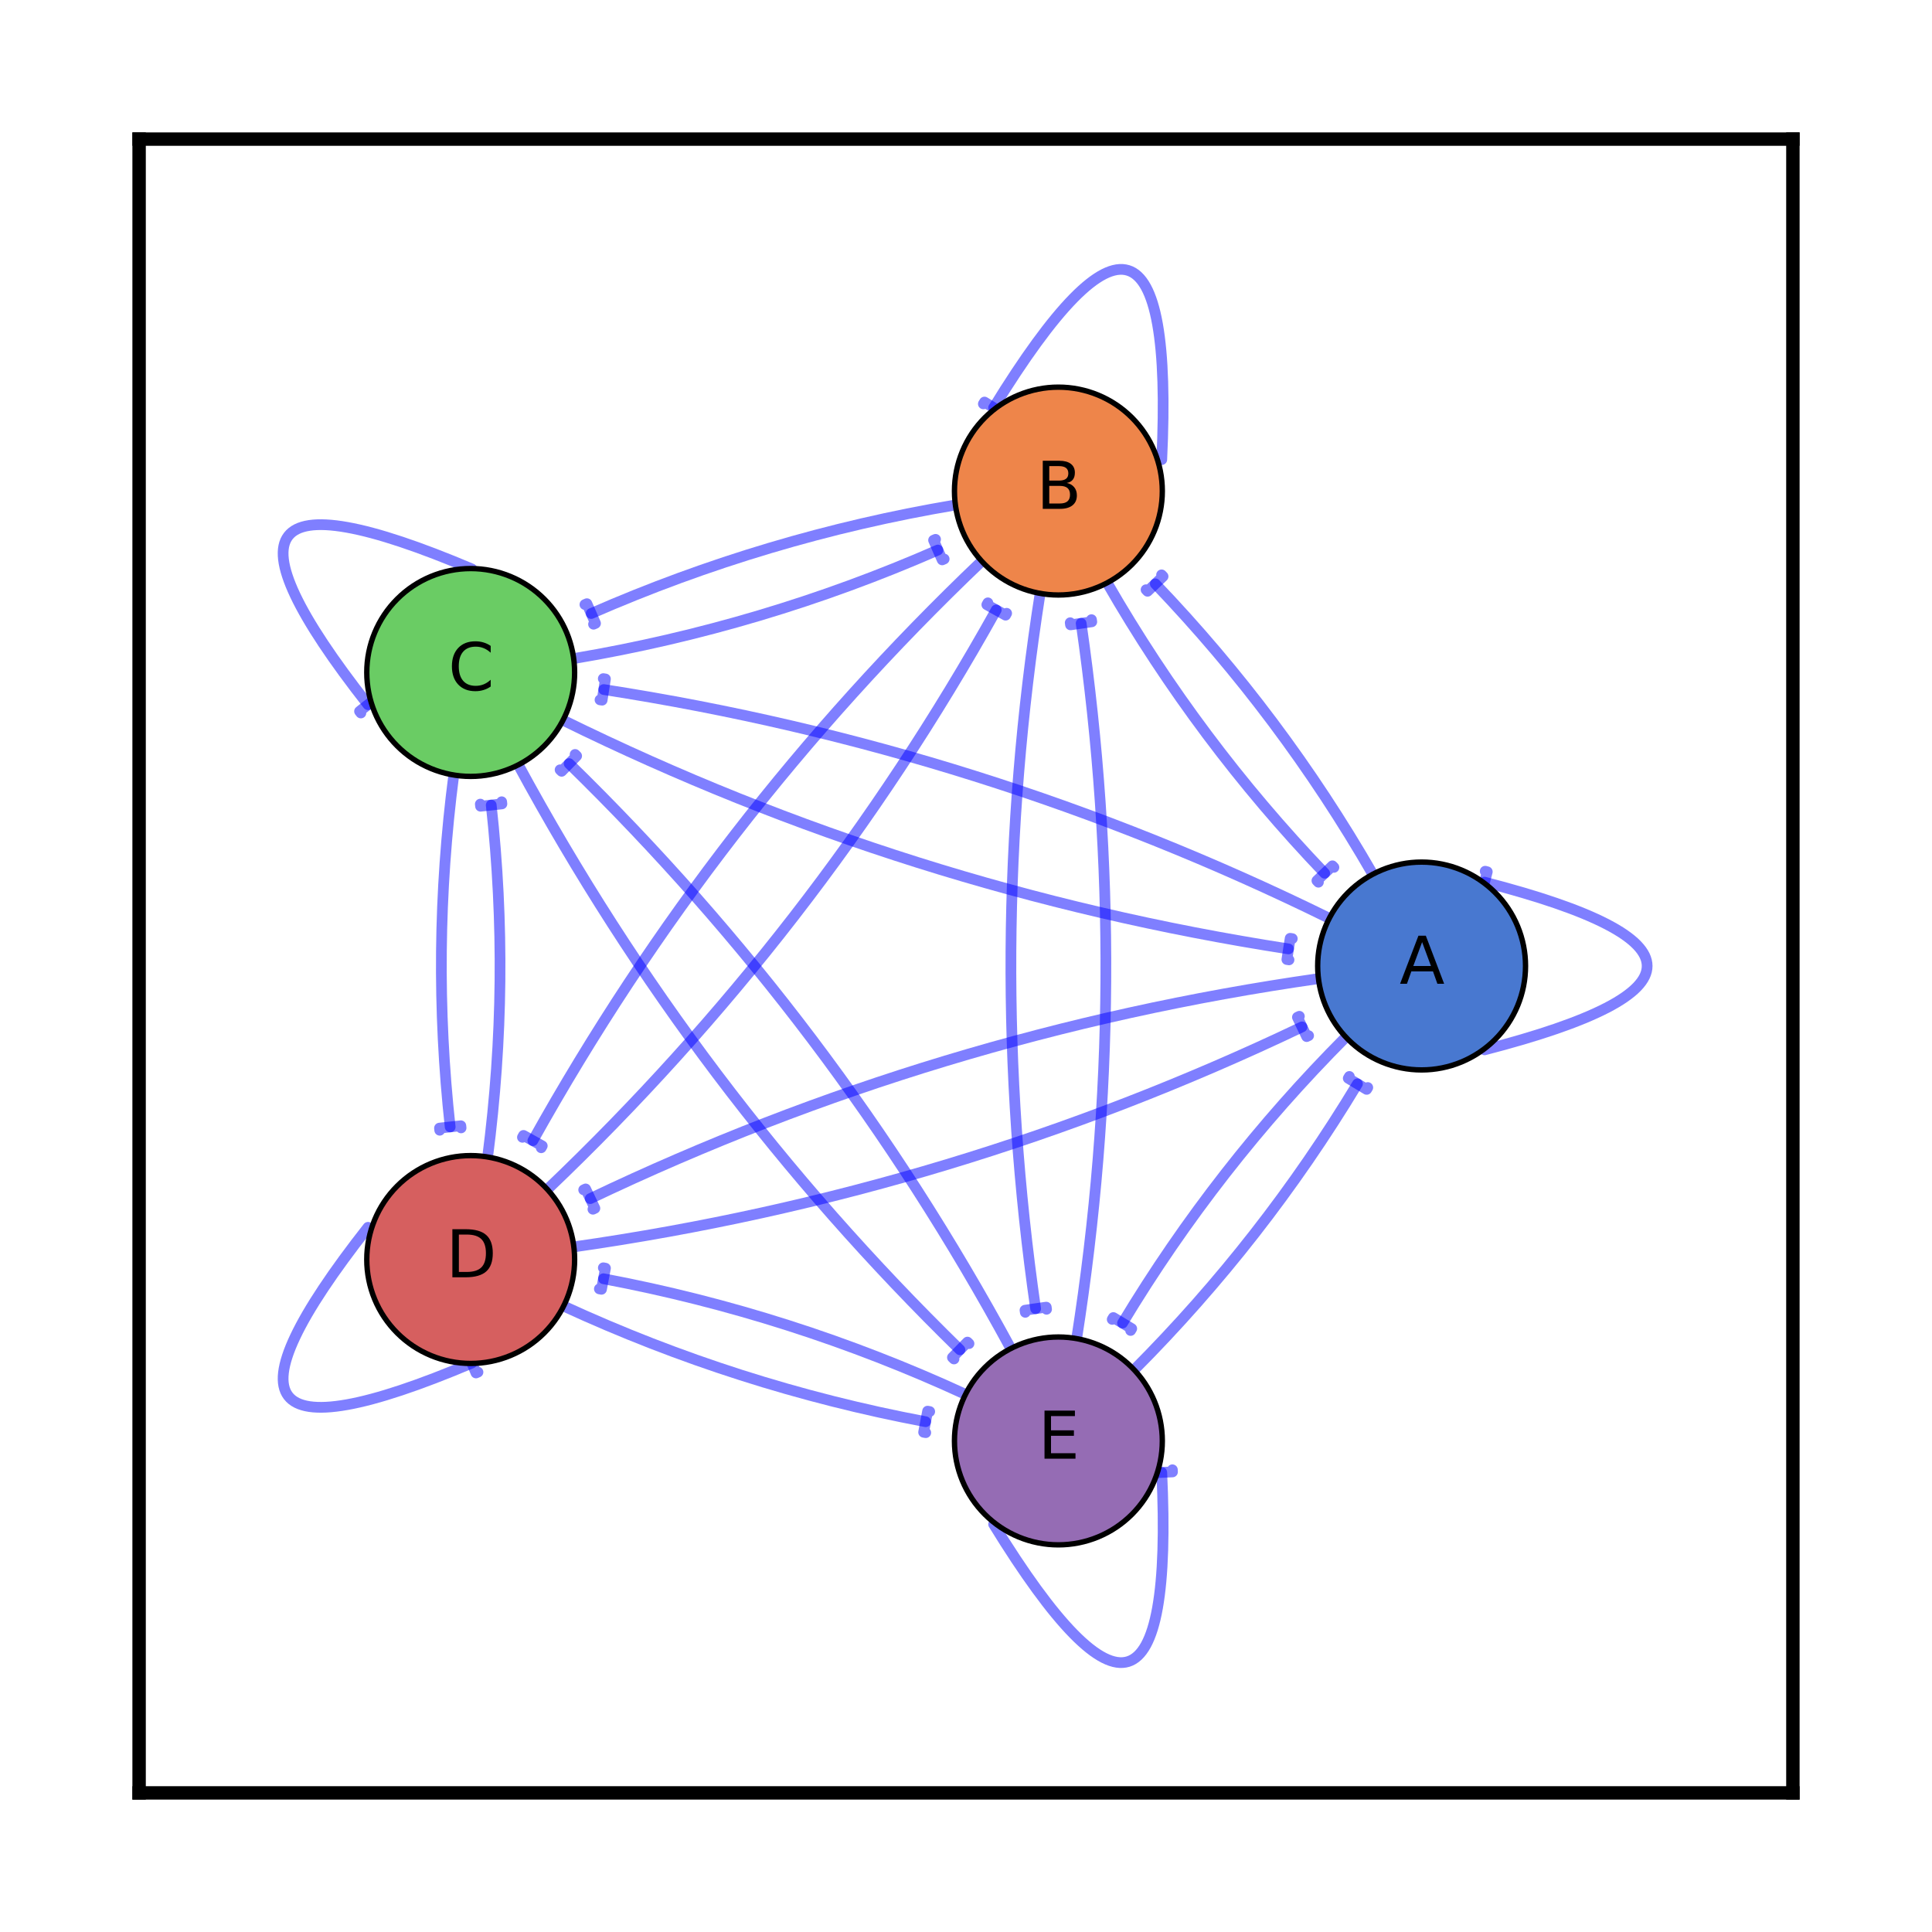 <?xml version="1.0" encoding="utf-8" standalone="no"?>
<!DOCTYPE svg PUBLIC "-//W3C//DTD SVG 1.1//EN"
  "http://www.w3.org/Graphics/SVG/1.1/DTD/svg11.dtd">
<svg xmlns:xlink="http://www.w3.org/1999/xlink" width="360pt" height="360pt" viewBox="0 0 360 360" xmlns="http://www.w3.org/2000/svg" version="1.1">
 <defs>
  <style type="text/css">*{stroke-linejoin: round; stroke-linecap: butt}</style>
 </defs>
 <g id="figure_1">
  <g id="patch_1">
   <path d="M 0 360 
L 360 360 
L 360 0 
L 0 0 
z
" style="fill: #ffffff"/>
  </g>
  <g id="axes_1">
   <g id="patch_2">
    <path d="M 25.92 334.08 
L 334.08 334.08 
L 334.08 25.92 
L 25.92 25.92 
z
" style="fill: #ffffff"/>
   </g>
   <g id="patch_3">
    <path d="M 276.63 195.624 
Q 337.214 180 276.631 164.376 
" clip-path="url(#p0fb08a38a3)" style="fill: none; opacity: 0.5; stroke: #0000ff; stroke-width: 2; stroke-linecap: round"/>
    <path d="M 276.743 162.34 
L 277.131 162.44 
L 276.132 166.313 
L 275.745 166.213 
" clip-path="url(#p0fb08a38a3)" style="fill: none; opacity: 0.5; stroke: #0000ff; stroke-width: 2; stroke-linecap: round"/>
   </g>
   <g id="patch_4">
    <path d="M 216.478 85.639 
Q 219.592 19.971 185.151 75.965 
" clip-path="url(#p0fb08a38a3)" style="fill: none; opacity: 0.5; stroke: #0000ff; stroke-width: 2; stroke-linecap: round"/>
    <path d="M 183.238 75.258 
L 183.447 74.918 
L 186.854 77.013 
L 186.645 77.354 
" clip-path="url(#p0fb08a38a3)" style="fill: none; opacity: 0.5; stroke: #0000ff; stroke-width: 2; stroke-linecap: round"/>
   </g>
   <g id="patch_5">
    <path d="M 87.917 106.013 
Q 29.17 81.129 68.57 131.307 
" clip-path="url(#p0fb08a38a3)" style="fill: none; opacity: 0.5; stroke: #0000ff; stroke-width: 2; stroke-linecap: round"/>
    <path d="M 67.244 132.856 
L 66.997 132.542 
L 70.143 130.071 
L 70.39 130.386 
" clip-path="url(#p0fb08a38a3)" style="fill: none; opacity: 0.5; stroke: #0000ff; stroke-width: 2; stroke-linecap: round"/>
   </g>
   <g id="patch_6">
    <path d="M 68.572 228.692 
Q 29.17 278.871 87.915 253.988 
" clip-path="url(#p0fb08a38a3)" style="fill: none; opacity: 0.5; stroke: #0000ff; stroke-width: 2; stroke-linecap: round"/>
    <path d="M 89.064 255.674 
L 88.695 255.83 
L 87.135 252.147 
L 87.504 251.991 
" clip-path="url(#p0fb08a38a3)" style="fill: none; opacity: 0.5; stroke: #0000ff; stroke-width: 2; stroke-linecap: round"/>
   </g>
   <g id="patch_7">
    <path d="M 185.149 284.031 
Q 219.591 340.029 216.479 274.365 
" clip-path="url(#p0fb08a38a3)" style="fill: none; opacity: 0.5; stroke: #0000ff; stroke-width: 2; stroke-linecap: round"/>
    <path d="M 218.457 273.87 
L 218.476 274.27 
L 214.481 274.459 
L 214.462 274.06 
" clip-path="url(#p0fb08a38a3)" style="fill: none; opacity: 0.5; stroke: #0000ff; stroke-width: 2; stroke-linecap: round"/>
   </g>
   <g id="patch_8">
    <path d="M 255.804 162.902 
Q 238.798 133.354 215.275 108.79 
" clip-path="url(#p0fb08a38a3)" style="fill: none; stroke: #0000ff; stroke-opacity: 0.5; stroke-width: 2; stroke-linecap: round"/>
    <path d="M 216.443 107.118 
L 216.72 107.407 
L 213.831 110.174 
L 213.554 109.885 
" clip-path="url(#p0fb08a38a3)" style="fill: none; stroke: #0000ff; stroke-opacity: 0.5; stroke-width: 2; stroke-linecap: round"/>
   </g>
   <g id="patch_9">
    <path d="M 247.689 171.109 
Q 183.292 139.448 112.505 128.49 
" clip-path="url(#p0fb08a38a3)" style="fill: none; stroke: #0000ff; stroke-opacity: 0.5; stroke-width: 2; stroke-linecap: round"/>
    <path d="M 112.415 126.453 
L 112.811 126.514 
L 112.199 130.467 
L 111.804 130.406 
" clip-path="url(#p0fb08a38a3)" style="fill: none; stroke: #0000ff; stroke-opacity: 0.5; stroke-width: 2; stroke-linecap: round"/>
   </g>
   <g id="patch_10">
    <path d="M 245.671 182.354 
Q 174.633 192.498 109.985 223.346 
" clip-path="url(#p0fb08a38a3)" style="fill: none; stroke: #0000ff; stroke-opacity: 0.5; stroke-width: 2; stroke-linecap: round"/>
    <path d="M 108.762 221.713 
L 109.123 221.541 
L 110.846 225.151 
L 110.485 225.323 
" clip-path="url(#p0fb08a38a3)" style="fill: none; stroke: #0000ff; stroke-opacity: 0.5; stroke-width: 2; stroke-linecap: round"/>
   </g>
   <g id="patch_11">
    <path d="M 250.775 193.252 
Q 226.712 217.403 209.167 246.538 
" clip-path="url(#p0fb08a38a3)" style="fill: none; stroke: #0000ff; stroke-opacity: 0.5; stroke-width: 2; stroke-linecap: round"/>
    <path d="M 207.247 245.849 
L 207.454 245.506 
L 210.88 247.57 
L 210.674 247.913 
" clip-path="url(#p0fb08a38a3)" style="fill: none; stroke: #0000ff; stroke-opacity: 0.5; stroke-width: 2; stroke-linecap: round"/>
   </g>
   <g id="patch_12">
    <path d="M 206.306 108.603 
Q 223.312 138.151 246.835 162.715 
" clip-path="url(#p0fb08a38a3)" style="fill: none; stroke: #0000ff; stroke-opacity: 0.5; stroke-width: 2; stroke-linecap: round"/>
    <path d="M 245.667 164.387 
L 245.39 164.098 
L 248.279 161.331 
L 248.556 161.62 
" clip-path="url(#p0fb08a38a3)" style="fill: none; stroke: #0000ff; stroke-opacity: 0.5; stroke-width: 2; stroke-linecap: round"/>
   </g>
   <g id="patch_13">
    <path d="M 178.026 94.097 
Q 142.804 100.028 110.162 114.321 
" clip-path="url(#p0fb08a38a3)" style="fill: none; stroke: #0000ff; stroke-opacity: 0.5; stroke-width: 2; stroke-linecap: round"/>
    <path d="M 108.993 112.649 
L 109.36 112.489 
L 110.964 116.153 
L 110.598 116.313 
" clip-path="url(#p0fb08a38a3)" style="fill: none; stroke: #0000ff; stroke-opacity: 0.5; stroke-width: 2; stroke-linecap: round"/>
   </g>
   <g id="patch_14">
    <path d="M 182.926 104.577 
Q 132.891 152.275 99.293 212.544 
" clip-path="url(#p0fb08a38a3)" style="fill: none; stroke: #0000ff; stroke-opacity: 0.5; stroke-width: 2; stroke-linecap: round"/>
    <path d="M 97.351 211.919 
L 97.546 211.57 
L 101.04 213.518 
L 100.845 213.867 
" clip-path="url(#p0fb08a38a3)" style="fill: none; stroke: #0000ff; stroke-opacity: 0.5; stroke-width: 2; stroke-linecap: round"/>
   </g>
   <g id="patch_15">
    <path d="M 193.813 110.569 
Q 183.356 177.211 192.973 243.853 
" clip-path="url(#p0fb08a38a3)" style="fill: none; stroke: #0000ff; stroke-opacity: 0.5; stroke-width: 2; stroke-linecap: round"/>
    <path d="M 191.051 244.534 
L 190.994 244.138 
L 194.953 243.567 
L 195.01 243.963 
" clip-path="url(#p0fb08a38a3)" style="fill: none; stroke: #0000ff; stroke-opacity: 0.5; stroke-width: 2; stroke-linecap: round"/>
   </g>
   <g id="patch_16">
    <path d="M 104.914 134.198 
Q 169.31 165.86 240.098 176.817 
" clip-path="url(#p0fb08a38a3)" style="fill: none; stroke: #0000ff; stroke-opacity: 0.5; stroke-width: 2; stroke-linecap: round"/>
    <path d="M 240.187 178.855 
L 239.792 178.793 
L 240.404 174.84 
L 240.799 174.902 
" clip-path="url(#p0fb08a38a3)" style="fill: none; stroke: #0000ff; stroke-opacity: 0.5; stroke-width: 2; stroke-linecap: round"/>
   </g>
   <g id="patch_17">
    <path d="M 106.897 122.716 
Q 142.12 116.784 174.761 102.491 
" clip-path="url(#p0fb08a38a3)" style="fill: none; stroke: #0000ff; stroke-opacity: 0.5; stroke-width: 2; stroke-linecap: round"/>
    <path d="M 175.93 104.163 
L 175.564 104.323 
L 173.959 100.659 
L 174.326 100.499 
" clip-path="url(#p0fb08a38a3)" style="fill: none; stroke: #0000ff; stroke-opacity: 0.5; stroke-width: 2; stroke-linecap: round"/>
   </g>
   <g id="patch_18">
    <path d="M 84.554 144.412 
Q 80.288 177.199 83.883 209.987 
" clip-path="url(#p0fb08a38a3)" style="fill: none; stroke: #0000ff; stroke-opacity: 0.5; stroke-width: 2; stroke-linecap: round"/>
    <path d="M 81.938 210.603 
L 81.895 210.205 
L 85.871 209.769 
L 85.915 210.167 
" clip-path="url(#p0fb08a38a3)" style="fill: none; stroke: #0000ff; stroke-opacity: 0.5; stroke-width: 2; stroke-linecap: round"/>
   </g>
   <g id="patch_19">
    <path d="M 96.581 142.522 
Q 129.509 203.303 178.874 251.513 
" clip-path="url(#p0fb08a38a3)" style="fill: none; stroke: #0000ff; stroke-opacity: 0.5; stroke-width: 2; stroke-linecap: round"/>
    <path d="M 177.763 253.224 
L 177.476 252.944 
L 180.271 250.082 
L 180.557 250.362 
" clip-path="url(#p0fb08a38a3)" style="fill: none; stroke: #0000ff; stroke-opacity: 0.5; stroke-width: 2; stroke-linecap: round"/>
   </g>
   <g id="patch_20">
    <path d="M 106.931 232.339 
Q 177.97 222.195 242.618 191.347 
" clip-path="url(#p0fb08a38a3)" style="fill: none; stroke: #0000ff; stroke-opacity: 0.5; stroke-width: 2; stroke-linecap: round"/>
    <path d="M 243.84 192.98 
L 243.479 193.152 
L 241.757 189.542 
L 242.118 189.37 
" clip-path="url(#p0fb08a38a3)" style="fill: none; stroke: #0000ff; stroke-opacity: 0.5; stroke-width: 2; stroke-linecap: round"/>
   </g>
   <g id="patch_21">
    <path d="M 101.998 221.621 
Q 152.033 173.923 185.631 113.654 
" clip-path="url(#p0fb08a38a3)" style="fill: none; stroke: #0000ff; stroke-opacity: 0.5; stroke-width: 2; stroke-linecap: round"/>
    <path d="M 187.572 114.279 
L 187.377 114.628 
L 183.884 112.68 
L 184.078 112.331 
" clip-path="url(#p0fb08a38a3)" style="fill: none; stroke: #0000ff; stroke-opacity: 0.5; stroke-width: 2; stroke-linecap: round"/>
   </g>
   <g id="patch_22">
    <path d="M 90.862 215.588 
Q 95.129 182.801 91.533 150.013 
" clip-path="url(#p0fb08a38a3)" style="fill: none; stroke: #0000ff; stroke-opacity: 0.5; stroke-width: 2; stroke-linecap: round"/>
    <path d="M 93.478 149.397 
L 93.521 149.795 
L 89.545 150.231 
L 89.501 149.833 
" clip-path="url(#p0fb08a38a3)" style="fill: none; stroke: #0000ff; stroke-opacity: 0.5; stroke-width: 2; stroke-linecap: round"/>
   </g>
   <g id="patch_23">
    <path d="M 105.019 243.368 
Q 137.457 258.321 172.476 264.914 
" clip-path="url(#p0fb08a38a3)" style="fill: none; stroke: #0000ff; stroke-opacity: 0.5; stroke-width: 2; stroke-linecap: round"/>
    <path d="M 172.499 266.953 
L 172.106 266.879 
L 172.846 262.948 
L 173.239 263.022 
" clip-path="url(#p0fb08a38a3)" style="fill: none; stroke: #0000ff; stroke-opacity: 0.5; stroke-width: 2; stroke-linecap: round"/>
   </g>
   <g id="patch_24">
    <path d="M 211.335 255.243 
Q 235.398 231.092 252.943 201.957 
" clip-path="url(#p0fb08a38a3)" style="fill: none; stroke: #0000ff; stroke-opacity: 0.5; stroke-width: 2; stroke-linecap: round"/>
    <path d="M 254.863 202.646 
L 254.656 202.989 
L 251.23 200.925 
L 251.436 200.582 
" clip-path="url(#p0fb08a38a3)" style="fill: none; stroke: #0000ff; stroke-opacity: 0.5; stroke-width: 2; stroke-linecap: round"/>
   </g>
   <g id="patch_25">
    <path d="M 200.618 249.431 
Q 211.075 182.789 201.458 116.147 
" clip-path="url(#p0fb08a38a3)" style="fill: none; stroke: #0000ff; stroke-opacity: 0.5; stroke-width: 2; stroke-linecap: round"/>
    <path d="M 203.38 115.466 
L 203.437 115.862 
L 199.478 116.433 
L 199.421 116.037 
" clip-path="url(#p0fb08a38a3)" style="fill: none; stroke: #0000ff; stroke-opacity: 0.5; stroke-width: 2; stroke-linecap: round"/>
   </g>
   <g id="patch_26">
    <path d="M 188.342 251.28 
Q 155.414 190.499 106.05 142.289 
" clip-path="url(#p0fb08a38a3)" style="fill: none; stroke: #0000ff; stroke-opacity: 0.5; stroke-width: 2; stroke-linecap: round"/>
    <path d="M 107.161 140.578 
L 107.447 140.858 
L 104.652 143.72 
L 104.366 143.44 
" clip-path="url(#p0fb08a38a3)" style="fill: none; stroke: #0000ff; stroke-opacity: 0.5; stroke-width: 2; stroke-linecap: round"/>
   </g>
   <g id="patch_27">
    <path d="M 179.904 259.82 
Q 147.466 244.867 112.448 238.274 
" clip-path="url(#p0fb08a38a3)" style="fill: none; stroke: #0000ff; stroke-opacity: 0.5; stroke-width: 2; stroke-linecap: round"/>
    <path d="M 112.425 236.235 
L 112.818 236.309 
L 112.078 240.24 
L 111.685 240.166 
" clip-path="url(#p0fb08a38a3)" style="fill: none; stroke: #0000ff; stroke-opacity: 0.5; stroke-width: 2; stroke-linecap: round"/>
   </g>
   <g id="matplotlib.axis_1">
    <g id="xtick_1"/>
    <g id="xtick_2"/>
    <g id="xtick_3"/>
   </g>
   <g id="matplotlib.axis_2">
    <g id="ytick_1"/>
    <g id="ytick_2"/>
    <g id="ytick_3"/>
    <g id="ytick_4"/>
    <g id="ytick_5"/>
    <g id="ytick_6"/>
    <g id="ytick_7"/>
   </g>
   <g id="PathCollection_1">
    <defs>
     <path id="C0_0_cbdcdabd6c" d="M 0 19.365 
C 5.136 19.365 10.062 17.325 13.693 13.693 
C 17.325 10.062 19.365 5.136 19.365 -0 
C 19.365 -5.136 17.325 -10.062 13.693 -13.693 
C 10.062 -17.325 5.136 -19.365 0 -19.365 
C -5.136 -19.365 -10.062 -17.325 -13.693 -13.693 
C -17.325 -10.062 -19.365 -5.136 -19.365 0 
C -19.365 5.136 -17.325 10.062 -13.693 13.693 
C -10.062 17.325 -5.136 19.365 0 19.365 
z
"/>
    </defs>
    <g clip-path="url(#p0fb08a38a3)">
     <use xlink:href="#C0_0_cbdcdabd6c" x="264.895" y="180" style="fill: #4878d0; stroke: #000000"/>
    </g>
    <g clip-path="url(#p0fb08a38a3)">
     <use xlink:href="#C0_0_cbdcdabd6c" x="197.215" y="91.505" style="fill: #ee854a; stroke: #000000"/>
    </g>
    <g clip-path="url(#p0fb08a38a3)">
     <use xlink:href="#C0_0_cbdcdabd6c" x="87.708" y="125.307" style="fill: #6acc64; stroke: #000000"/>
    </g>
    <g clip-path="url(#p0fb08a38a3)">
     <use xlink:href="#C0_0_cbdcdabd6c" x="87.708" y="234.693" style="fill: #d65f5f; stroke: #000000"/>
    </g>
    <g clip-path="url(#p0fb08a38a3)">
     <use xlink:href="#C0_0_cbdcdabd6c" x="197.215" y="268.495" style="fill: #956cb4; stroke: #000000"/>
    </g>
   </g>
   <g id="patch_28">
    <path d="M 25.92 334.08 
L 25.92 25.92 
" style="fill: none; stroke: #000000; stroke-width: 2.5; stroke-linejoin: miter; stroke-linecap: square"/>
   </g>
   <g id="patch_29">
    <path d="M 334.08 334.08 
L 334.08 25.92 
" style="fill: none; stroke: #000000; stroke-width: 2.5; stroke-linejoin: miter; stroke-linecap: square"/>
   </g>
   <g id="patch_30">
    <path d="M 25.92 334.08 
L 334.08 334.08 
" style="fill: none; stroke: #000000; stroke-width: 2.5; stroke-linejoin: miter; stroke-linecap: square"/>
   </g>
   <g id="patch_31">
    <path d="M 25.92 25.92 
L 334.08 25.92 
" style="fill: none; stroke: #000000; stroke-width: 2.5; stroke-linejoin: miter; stroke-linecap: square"/>
   </g>
   <g id="text_1">
    <g clip-path="url(#p0fb08a38a3)">
     <!-- A -->
     <g transform="translate(260.79 183.311) scale(0.12 -0.12)">
      <defs>
       <path id="DejaVuSans-41" d="M 2188 4044 
L 1331 1722 
L 3047 1722 
L 2188 4044 
z
M 1831 4666 
L 2547 4666 
L 4325 0 
L 3669 0 
L 3244 1197 
L 1141 1197 
L 716 0 
L 50 0 
L 1831 4666 
z
" transform="scale(0.016)"/>
      </defs>
      <use xlink:href="#DejaVuSans-41"/>
     </g>
    </g>
   </g>
   <g id="text_2">
    <g clip-path="url(#p0fb08a38a3)">
     <!-- B -->
     <g transform="translate(193.099 94.816) scale(0.12 -0.12)">
      <defs>
       <path id="DejaVuSans-42" d="M 1259 2228 
L 1259 519 
L 2272 519 
Q 2781 519 3026 730 
Q 3272 941 3272 1375 
Q 3272 1813 3026 2020 
Q 2781 2228 2272 2228 
L 1259 2228 
z
M 1259 4147 
L 1259 2741 
L 2194 2741 
Q 2656 2741 2882 2914 
Q 3109 3088 3109 3444 
Q 3109 3797 2882 3972 
Q 2656 4147 2194 4147 
L 1259 4147 
z
M 628 4666 
L 2241 4666 
Q 2963 4666 3353 4366 
Q 3744 4066 3744 3513 
Q 3744 3084 3544 2831 
Q 3344 2578 2956 2516 
Q 3422 2416 3680 2098 
Q 3938 1781 3938 1306 
Q 3938 681 3513 340 
Q 3088 0 2303 0 
L 628 0 
L 628 4666 
z
" transform="scale(0.016)"/>
      </defs>
      <use xlink:href="#DejaVuSans-42"/>
     </g>
    </g>
   </g>
   <g id="text_3">
    <g clip-path="url(#p0fb08a38a3)">
     <!-- C -->
     <g transform="translate(83.518 128.618) scale(0.12 -0.12)">
      <defs>
       <path id="DejaVuSans-43" d="M 4122 4306 
L 4122 3641 
Q 3803 3938 3442 4084 
Q 3081 4231 2675 4231 
Q 1875 4231 1450 3742 
Q 1025 3253 1025 2328 
Q 1025 1406 1450 917 
Q 1875 428 2675 428 
Q 3081 428 3442 575 
Q 3803 722 4122 1019 
L 4122 359 
Q 3791 134 3420 21 
Q 3050 -91 2638 -91 
Q 1578 -91 968 557 
Q 359 1206 359 2328 
Q 359 3453 968 4101 
Q 1578 4750 2638 4750 
Q 3056 4750 3426 4639 
Q 3797 4528 4122 4306 
z
" transform="scale(0.016)"/>
      </defs>
      <use xlink:href="#DejaVuSans-43"/>
     </g>
    </g>
   </g>
   <g id="text_4">
    <g clip-path="url(#p0fb08a38a3)">
     <!-- D -->
     <g transform="translate(83.088 238.004) scale(0.12 -0.12)">
      <defs>
       <path id="DejaVuSans-44" d="M 1259 4147 
L 1259 519 
L 2022 519 
Q 2988 519 3436 956 
Q 3884 1394 3884 2338 
Q 3884 3275 3436 3711 
Q 2988 4147 2022 4147 
L 1259 4147 
z
M 628 4666 
L 1925 4666 
Q 3281 4666 3915 4102 
Q 4550 3538 4550 2338 
Q 4550 1131 3912 565 
Q 3275 0 1925 0 
L 628 0 
L 628 4666 
z
" transform="scale(0.016)"/>
      </defs>
      <use xlink:href="#DejaVuSans-44"/>
     </g>
    </g>
   </g>
   <g id="text_5">
    <g clip-path="url(#p0fb08a38a3)">
     <!-- E -->
     <g transform="translate(193.424 271.806) scale(0.12 -0.12)">
      <defs>
       <path id="DejaVuSans-45" d="M 628 4666 
L 3578 4666 
L 3578 4134 
L 1259 4134 
L 1259 2753 
L 3481 2753 
L 3481 2222 
L 1259 2222 
L 1259 531 
L 3634 531 
L 3634 0 
L 628 0 
L 628 4666 
z
" transform="scale(0.016)"/>
      </defs>
      <use xlink:href="#DejaVuSans-45"/>
     </g>
    </g>
   </g>
  </g>
 </g>
 <defs>
  <clipPath id="p0fb08a38a3">
   <rect x="25.92" y="25.92" width="308.16" height="308.16"/>
  </clipPath>
 </defs>
</svg>
